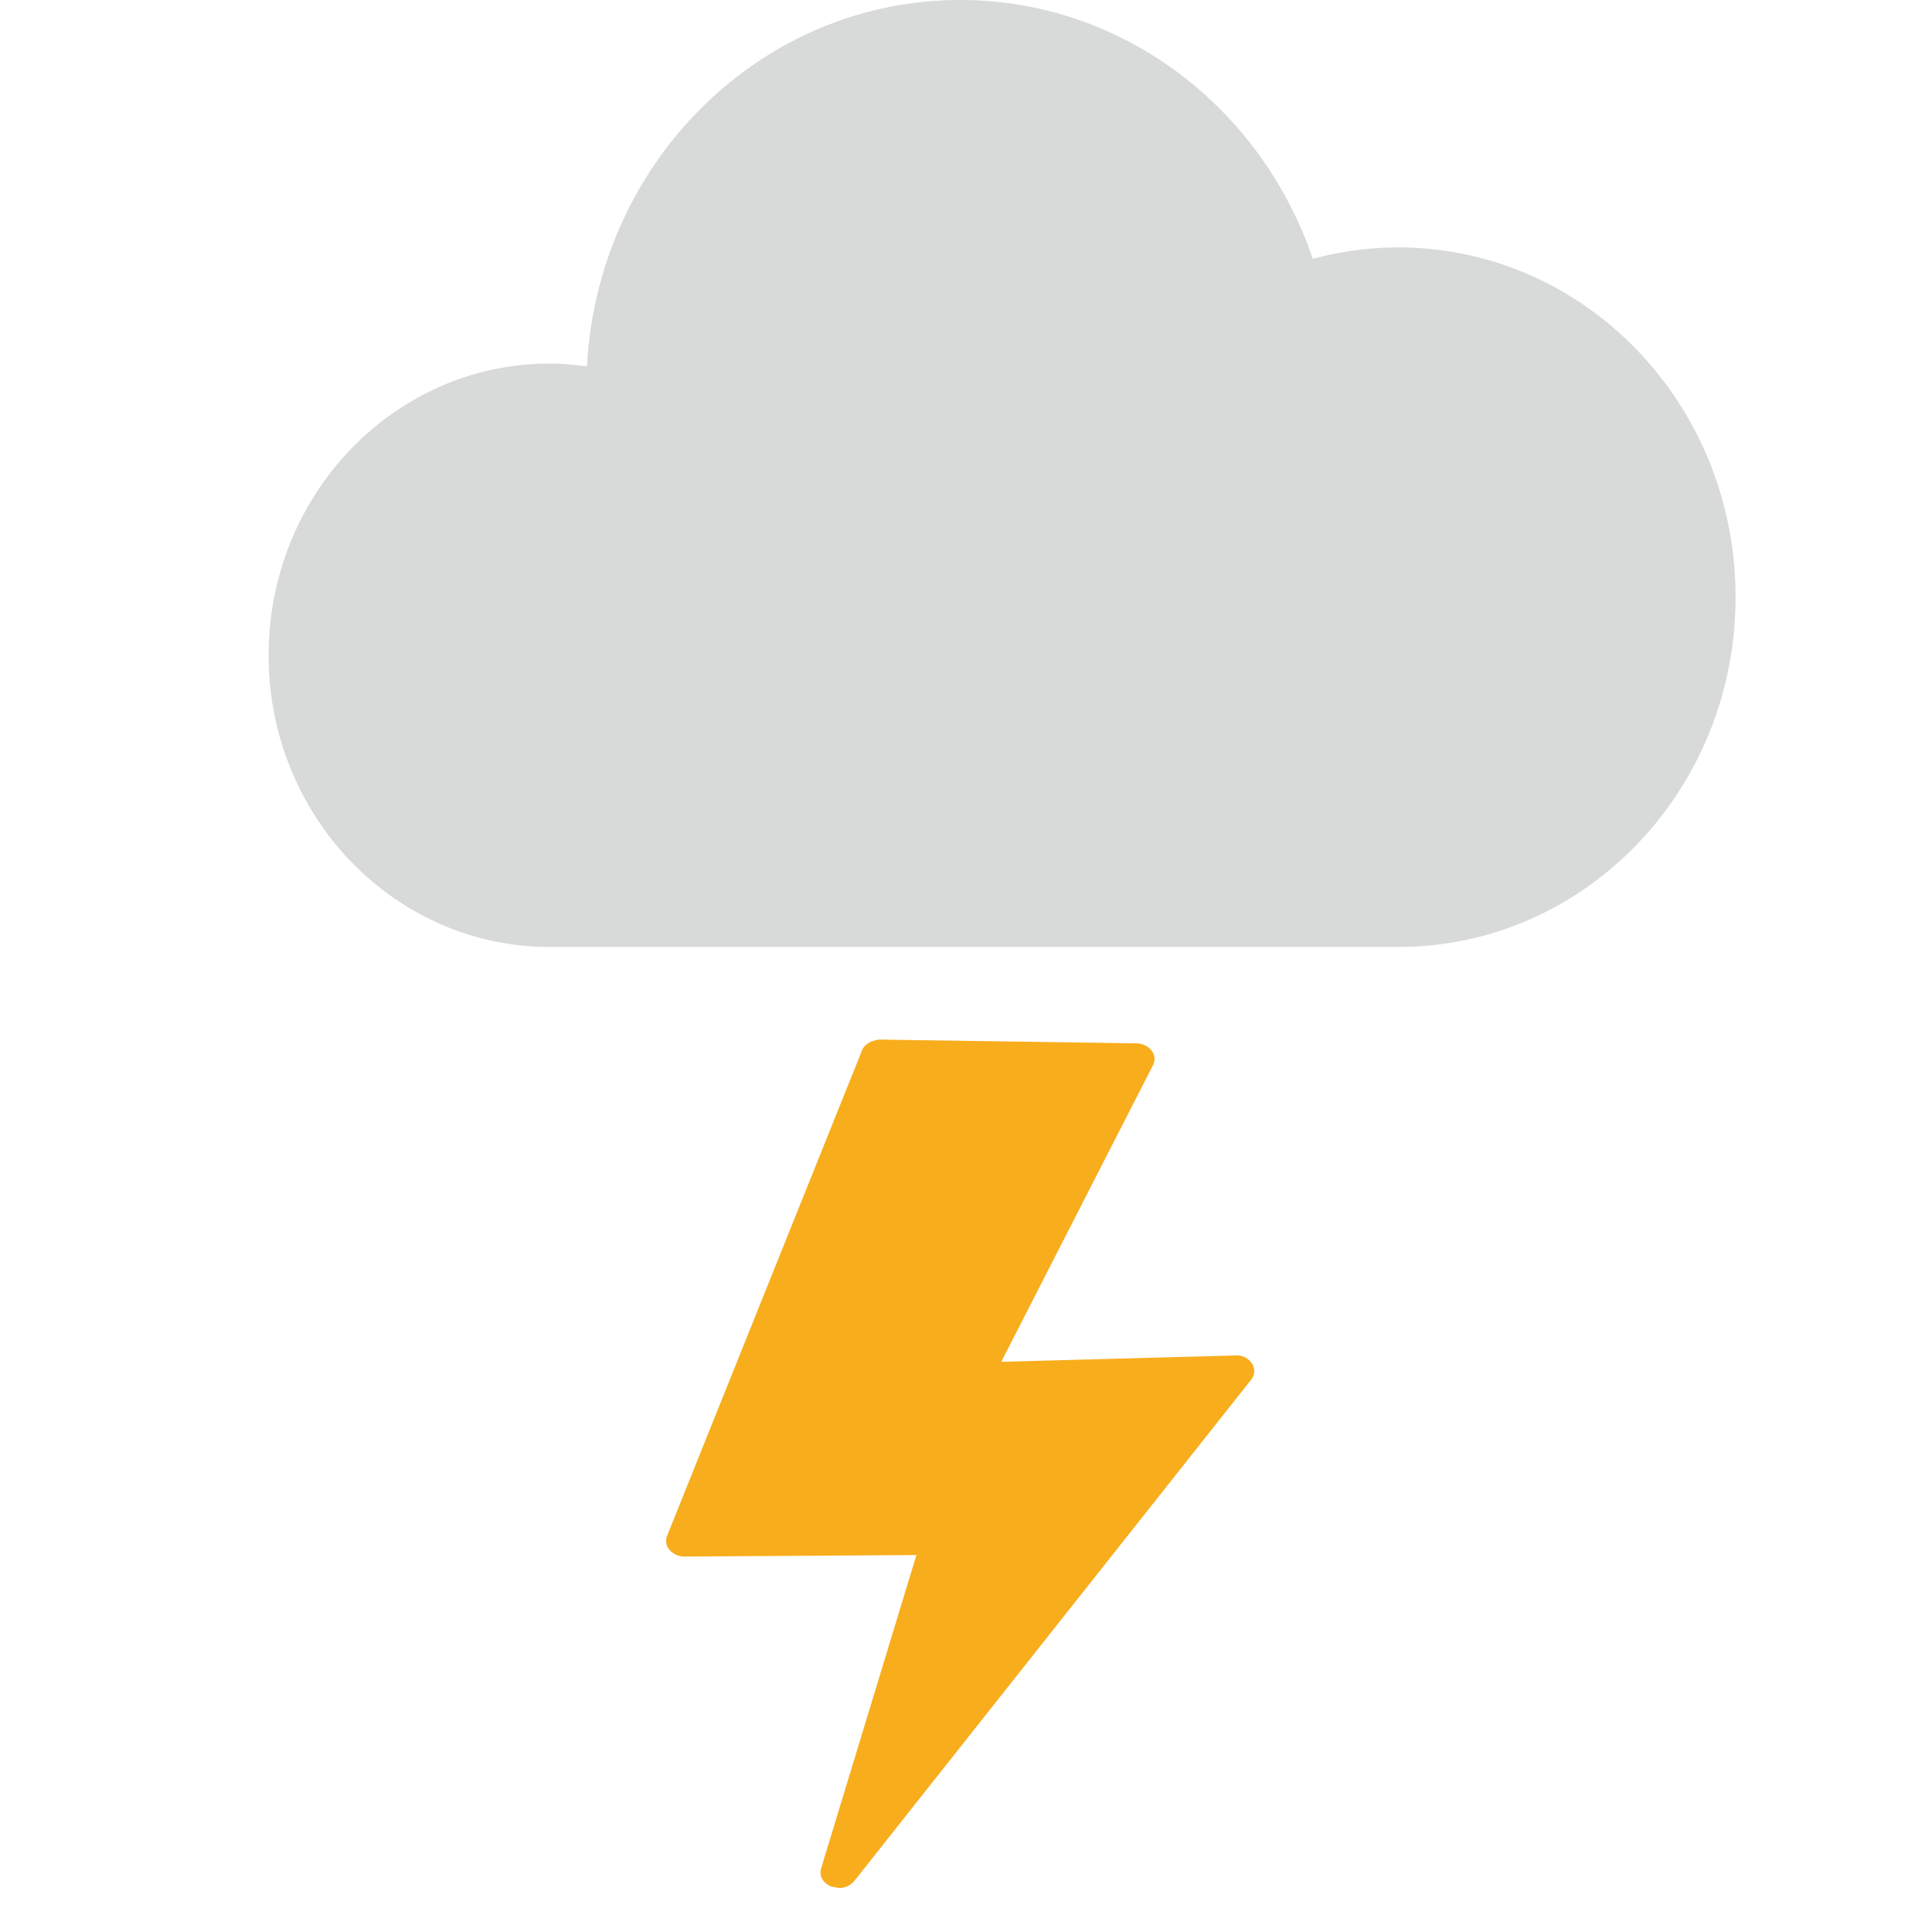 <svg xmlns="http://www.w3.org/2000/svg" width="56" height="56" viewBox="0 0 56 56">
  <path d="M40.535 7.172c-.857 0-1.689.116-2.482.331C36.566 3.132 32.553 0 27.833 0c-5.785 0-10.51 4.702-10.819 10.621a8.014 8.014 0 0 0-1.08-.083c-4.501.002-8.148 3.786-8.148 8.455 0 4.669 3.647 8.455 8.147 8.455h24.6c5.398 0 9.773-4.537 9.773-10.138.003-5.599-4.374-10.138-9.771-10.138z" fill="#D8D9D9" />
  <path d="m35.805 39.289-6.783.184 4.398-8.598c.072-.139.057-.297-.041-.424s-.262-.205-.439-.209l-7.437-.109c-.22.018-.44.121-.515.309l-5.652 14.076a.397.397 0 0 0 .073.41.568.568 0 0 0 .433.189h.004l6.717-.043-2.763 9.084c-.064.215.061.436.3.525l.218.041a.568.568 0 0 0 .443-.201l11.504-14.531a.397.397 0 0 0 .023-.471.53.53 0 0 0-.483-.232z" fill="#F8AD1D" />
</svg>


